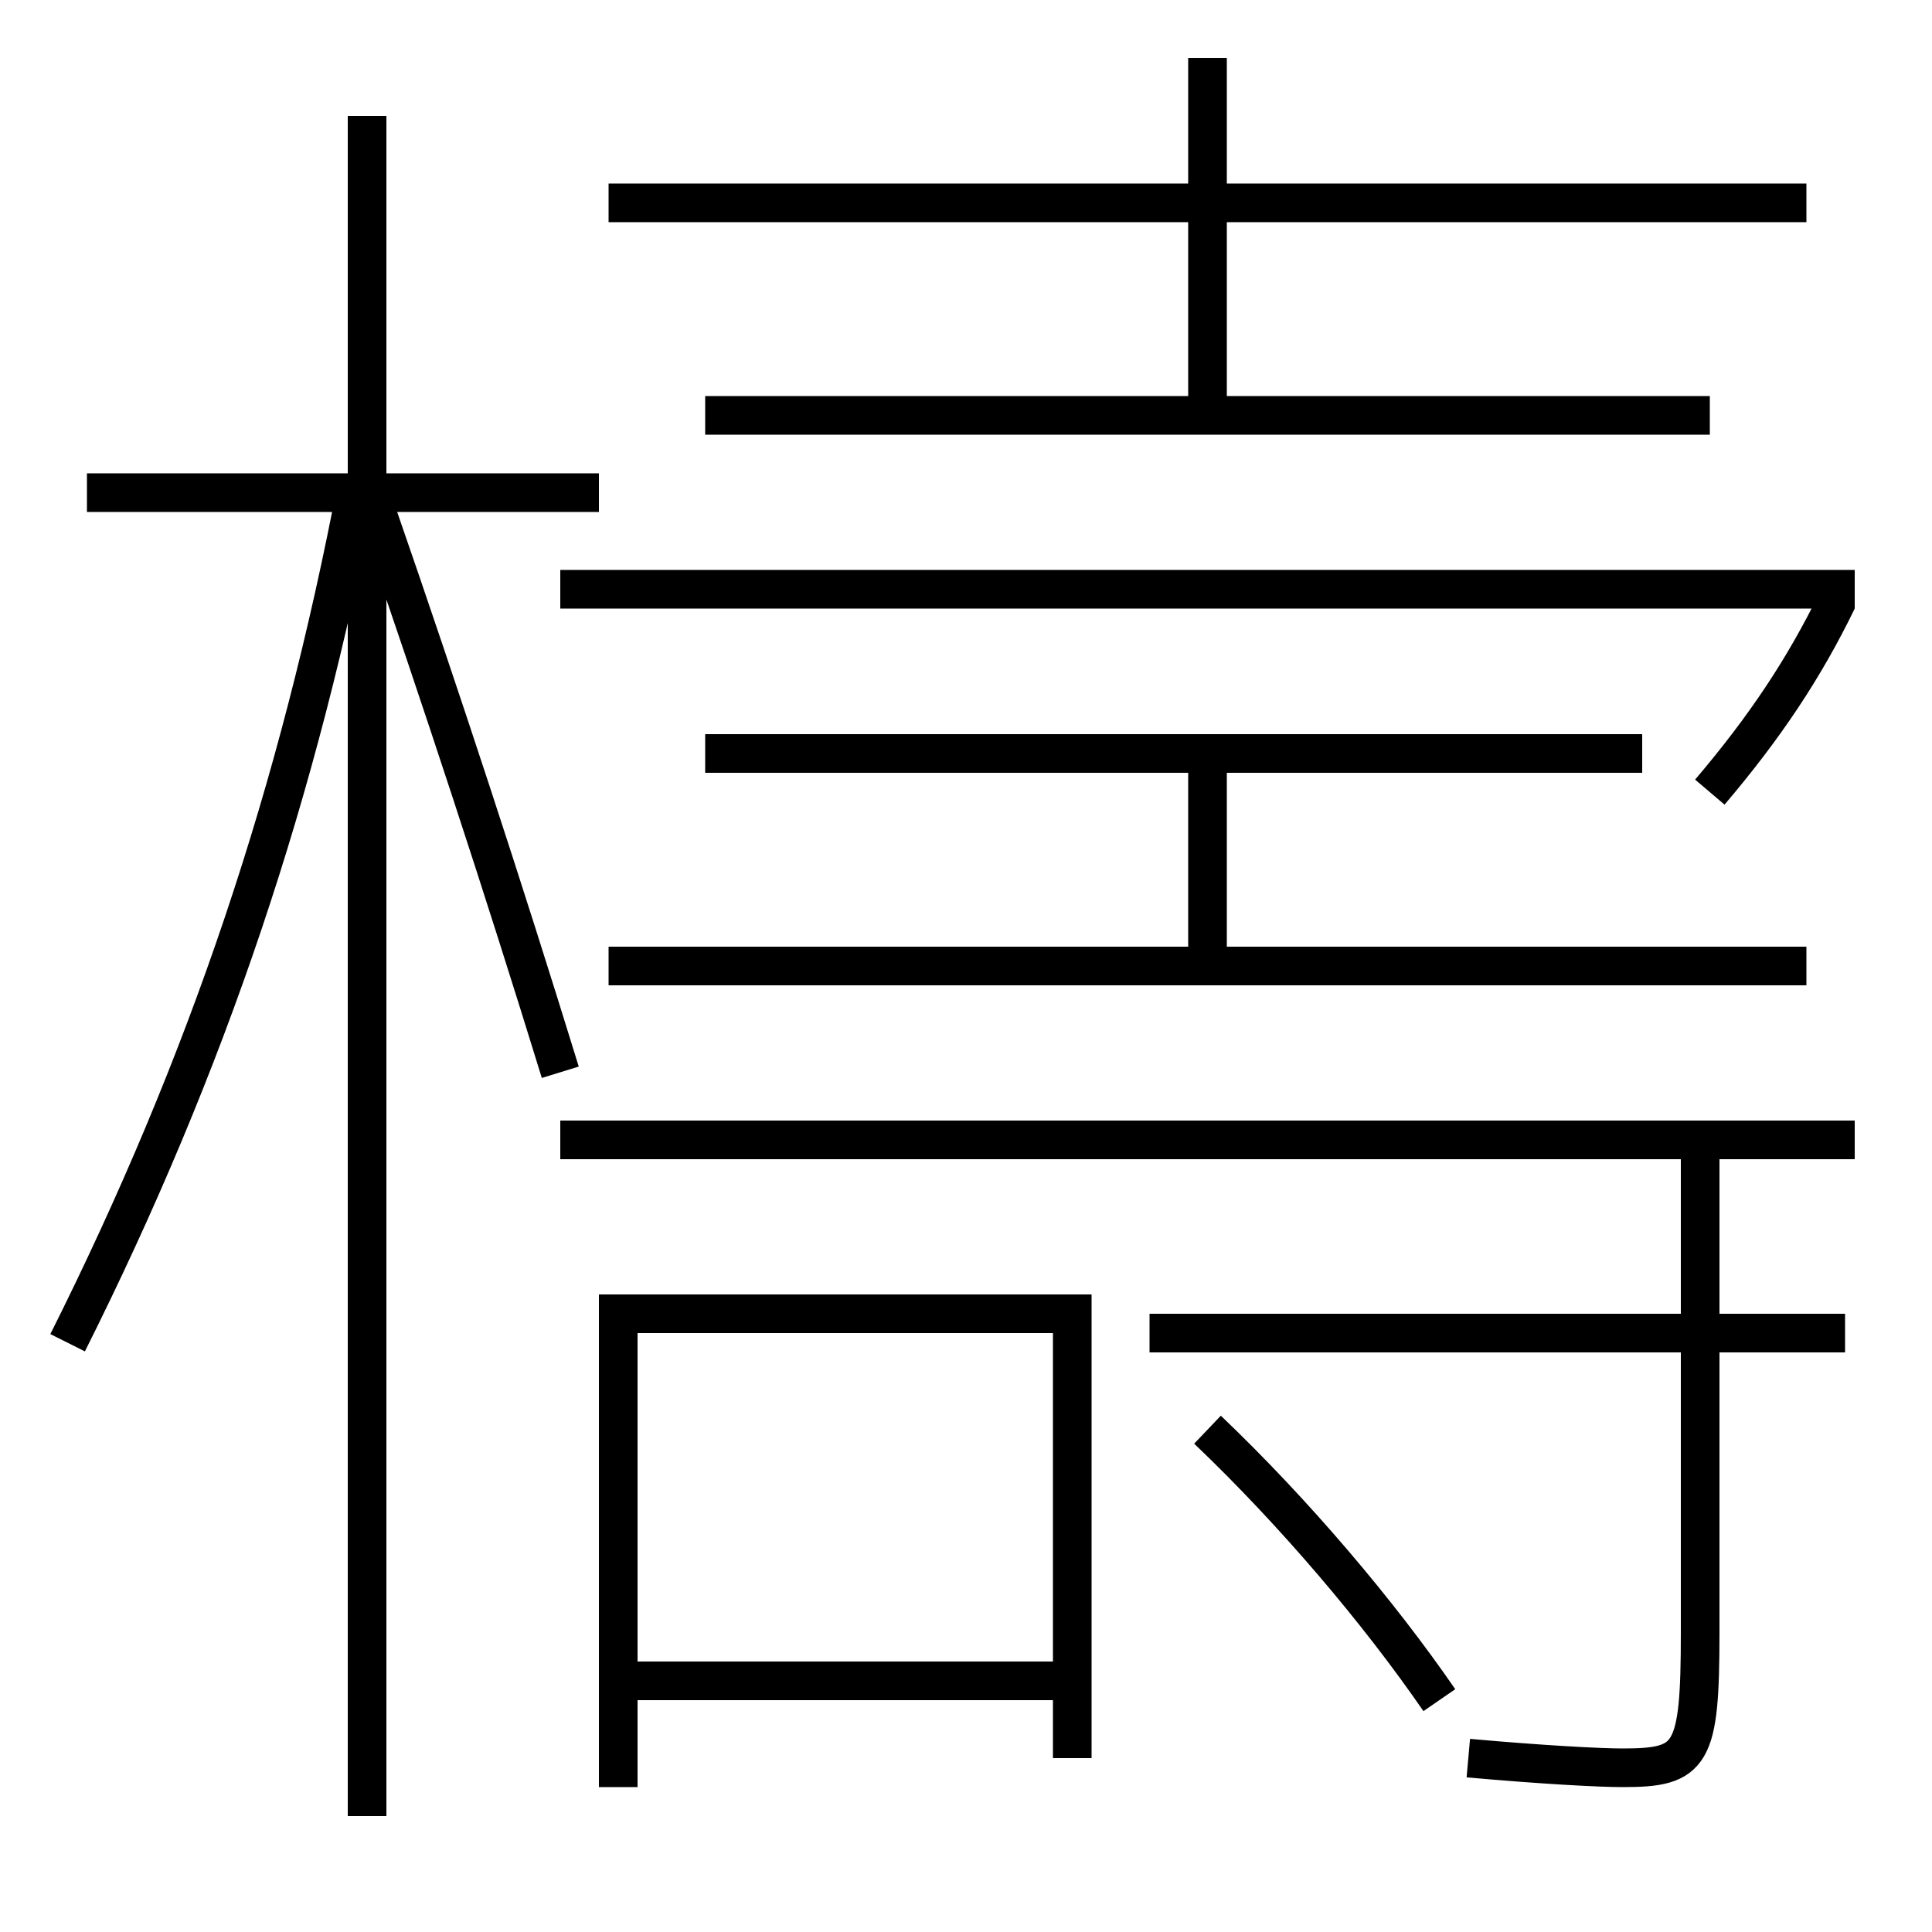 <?xml version='1.0' encoding='utf-8'?>
<svg xmlns="http://www.w3.org/2000/svg" height="100px" version="1.0" viewBox="0 0 100 100" width="100px" x="0px" y="0px">
<line fill="none" stroke="#000000" stroke-width="2" x1="19" x2="19" y1="94" y2="6" /><line fill="none" stroke="#000000" stroke-width="2" x1="31" x2="4.5" y1="25.5" y2="25.5" /><line fill="none" stroke="#000000" stroke-width="2" x1="31.5" x2="93.5" y1="10.5" y2="10.5" /><line fill="none" stroke="#000000" stroke-width="2" x1="36.5" x2="88.5" y1="21.5" y2="21.5" /><line fill="none" stroke="#000000" stroke-width="2" x1="62.5" x2="62.5" y1="21.5" y2="3" /><line fill="none" stroke="#000000" stroke-width="2" x1="36.5" x2="85" y1="39" y2="39" /><line fill="none" stroke="#000000" stroke-width="2" x1="31.5" x2="93.5" y1="50" y2="50" /><line fill="none" stroke="#000000" stroke-width="2" x1="62.5" x2="62.5" y1="50" y2="39" /><line fill="none" stroke="#000000" stroke-width="2" x1="95.5" x2="59.5" y1="69" y2="69" /><line fill="none" stroke="#000000" stroke-width="2" x1="96" x2="29" y1="59" y2="59" /><line fill="none" stroke="#000000" stroke-width="2" x1="55.5" x2="33" y1="87" y2="87" /><line fill="none" stroke="#000000" stroke-width="2" x1="29" x2="96" y1="30.5" y2="30.5" /><polyline fill="none" points="32,92.5 32,68 55.5,68 55.5,91" stroke="#000000" stroke-width="2" /><path d="M3.5,69.5 c7.252,-14.471 11.969,-28.562 15,-44.5" fill="none" stroke="#000000" stroke-width="2" /><path d="M29,55.5 c-2.942,-9.558 -6.164,-19.378 -9.5,-29" fill="none" stroke="#000000" stroke-width="2" /><path d="M74.5,88 c-3.134,-4.554 -7.498,-9.708 -12,-14" fill="none" stroke="#000000" stroke-width="2" /><path d="M88,59 v25.5 c0,6.398 -0.428,7 -4,7 c-1.225,0 -4.16,-0.157 -8,-0.5" fill="none" stroke="#000000" stroke-width="2" /><path d="M88.5,41 c2.852,-3.354 4.895,-6.422 6.601,-9.937" fill="none" stroke="#000000" stroke-width="2" /></svg>